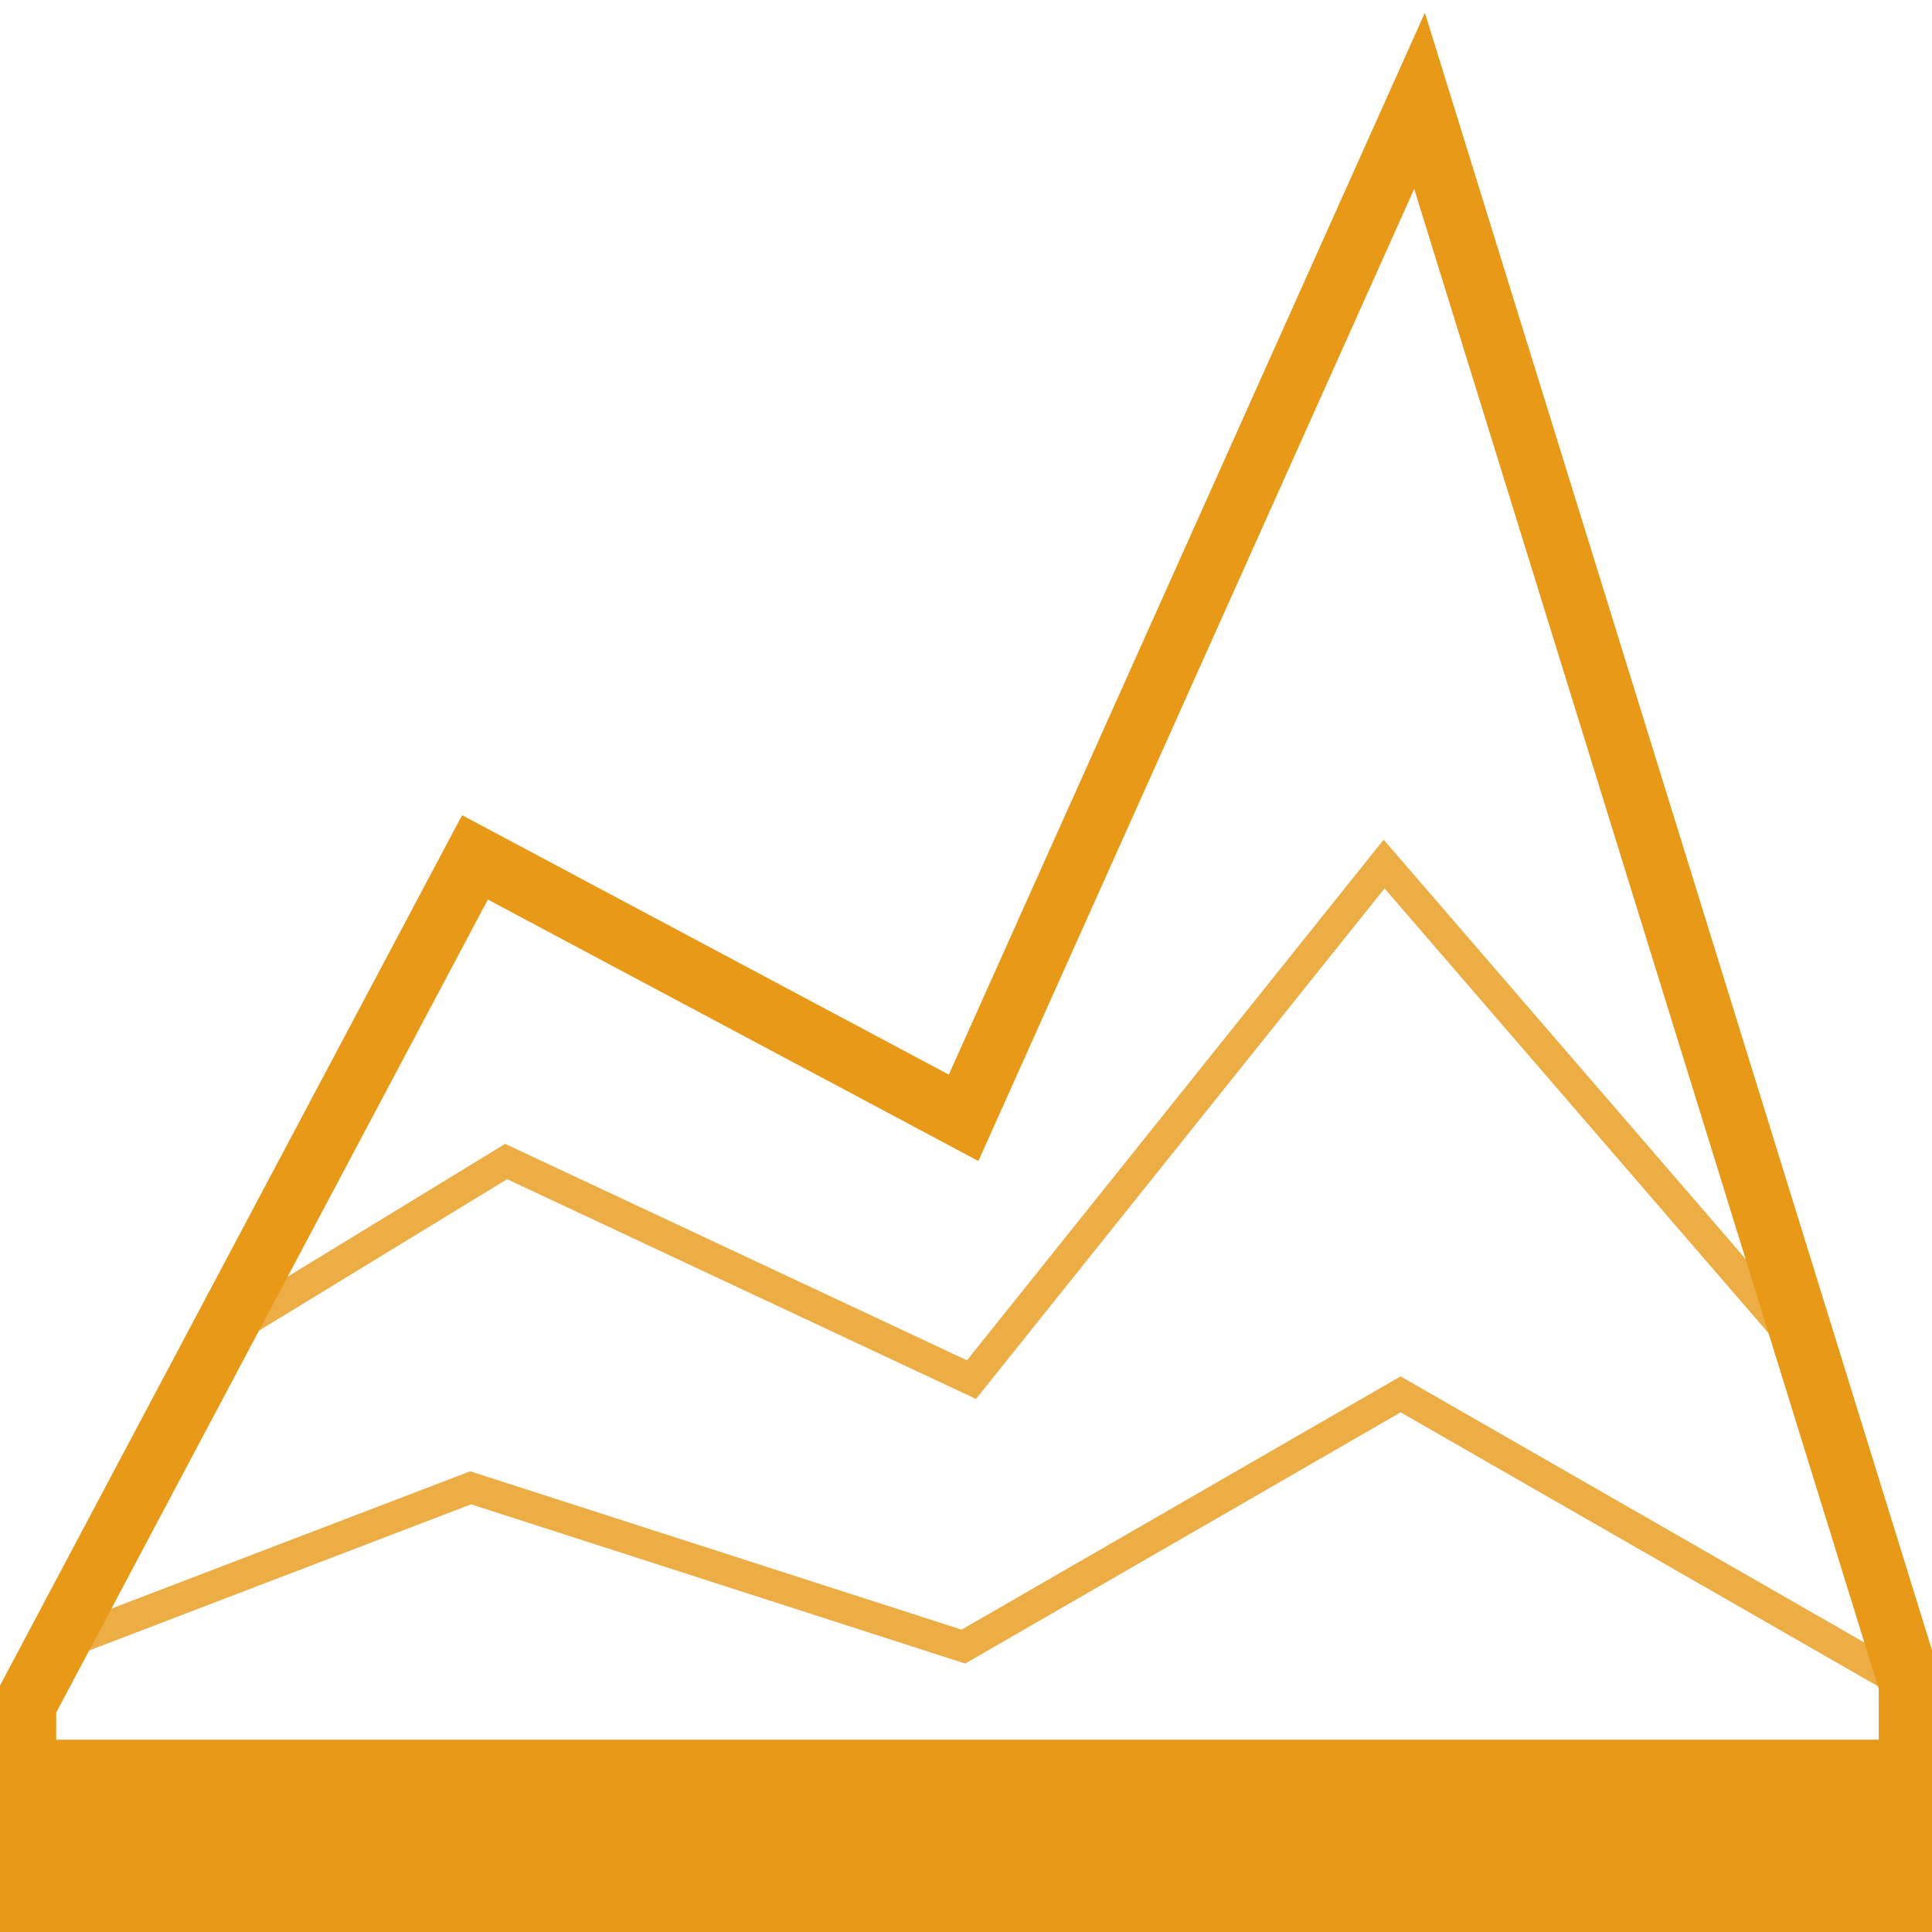 <?xml version="1.0" encoding="UTF-8" standalone="no"?>
<!DOCTYPE svg PUBLIC "-//W3C//DTD SVG 1.1//EN" "http://www.w3.org/Graphics/SVG/1.1/DTD/svg11.dtd">
<svg version="1.1" xmlns="http://www.w3.org/2000/svg" xmlns:xlink="http://www.w3.org/1999/xlink" preserveAspectRatio="xMidYMid meet" viewBox="0 0 468.661 468.661" width="468.66" height="468.66"><defs><path d="M460.2 407.36L339.76 338.24L233.7 399.43L114.17 360.91L13.5 399.43" id="b1qBlyJRZz"></path><path d="M435.42 325.05L335.75 209.6L235.66 334.67L122.78 281.76L59.74 320.24" id="aYCDQ84KY"></path><path d="M463.3 473.73L463.3 408.55L344.35 24.46L233.75 271.16L115.22 207.98L6.07 413.56L6.07 473.73" id="d2vsFPMV8b"></path><path d="M471.55 446.58L-2.17 446.58" id="b11kU75xkQ"></path></defs><g><g><g><g><g><use xlink:href="#b1qBlyJRZz" opacity="1" fill-opacity="0" stroke="#edad45" stroke-width="7.56" stroke-opacity="1"></use></g></g><g><g><use xlink:href="#aYCDQ84KY" opacity="1" fill-opacity="0" stroke="#edad45" stroke-width="7.56" stroke-opacity="1"></use></g></g><g><g><use xlink:href="#d2vsFPMV8b" opacity="1" fill-opacity="0" stroke="#e89917" stroke-width="15.12" stroke-opacity="1"></use></g></g><g><g><use xlink:href="#b11kU75xkQ" opacity="1" fill-opacity="0" stroke="#e89917" stroke-width="49.13" stroke-opacity="1"></use></g></g></g></g></g></svg>